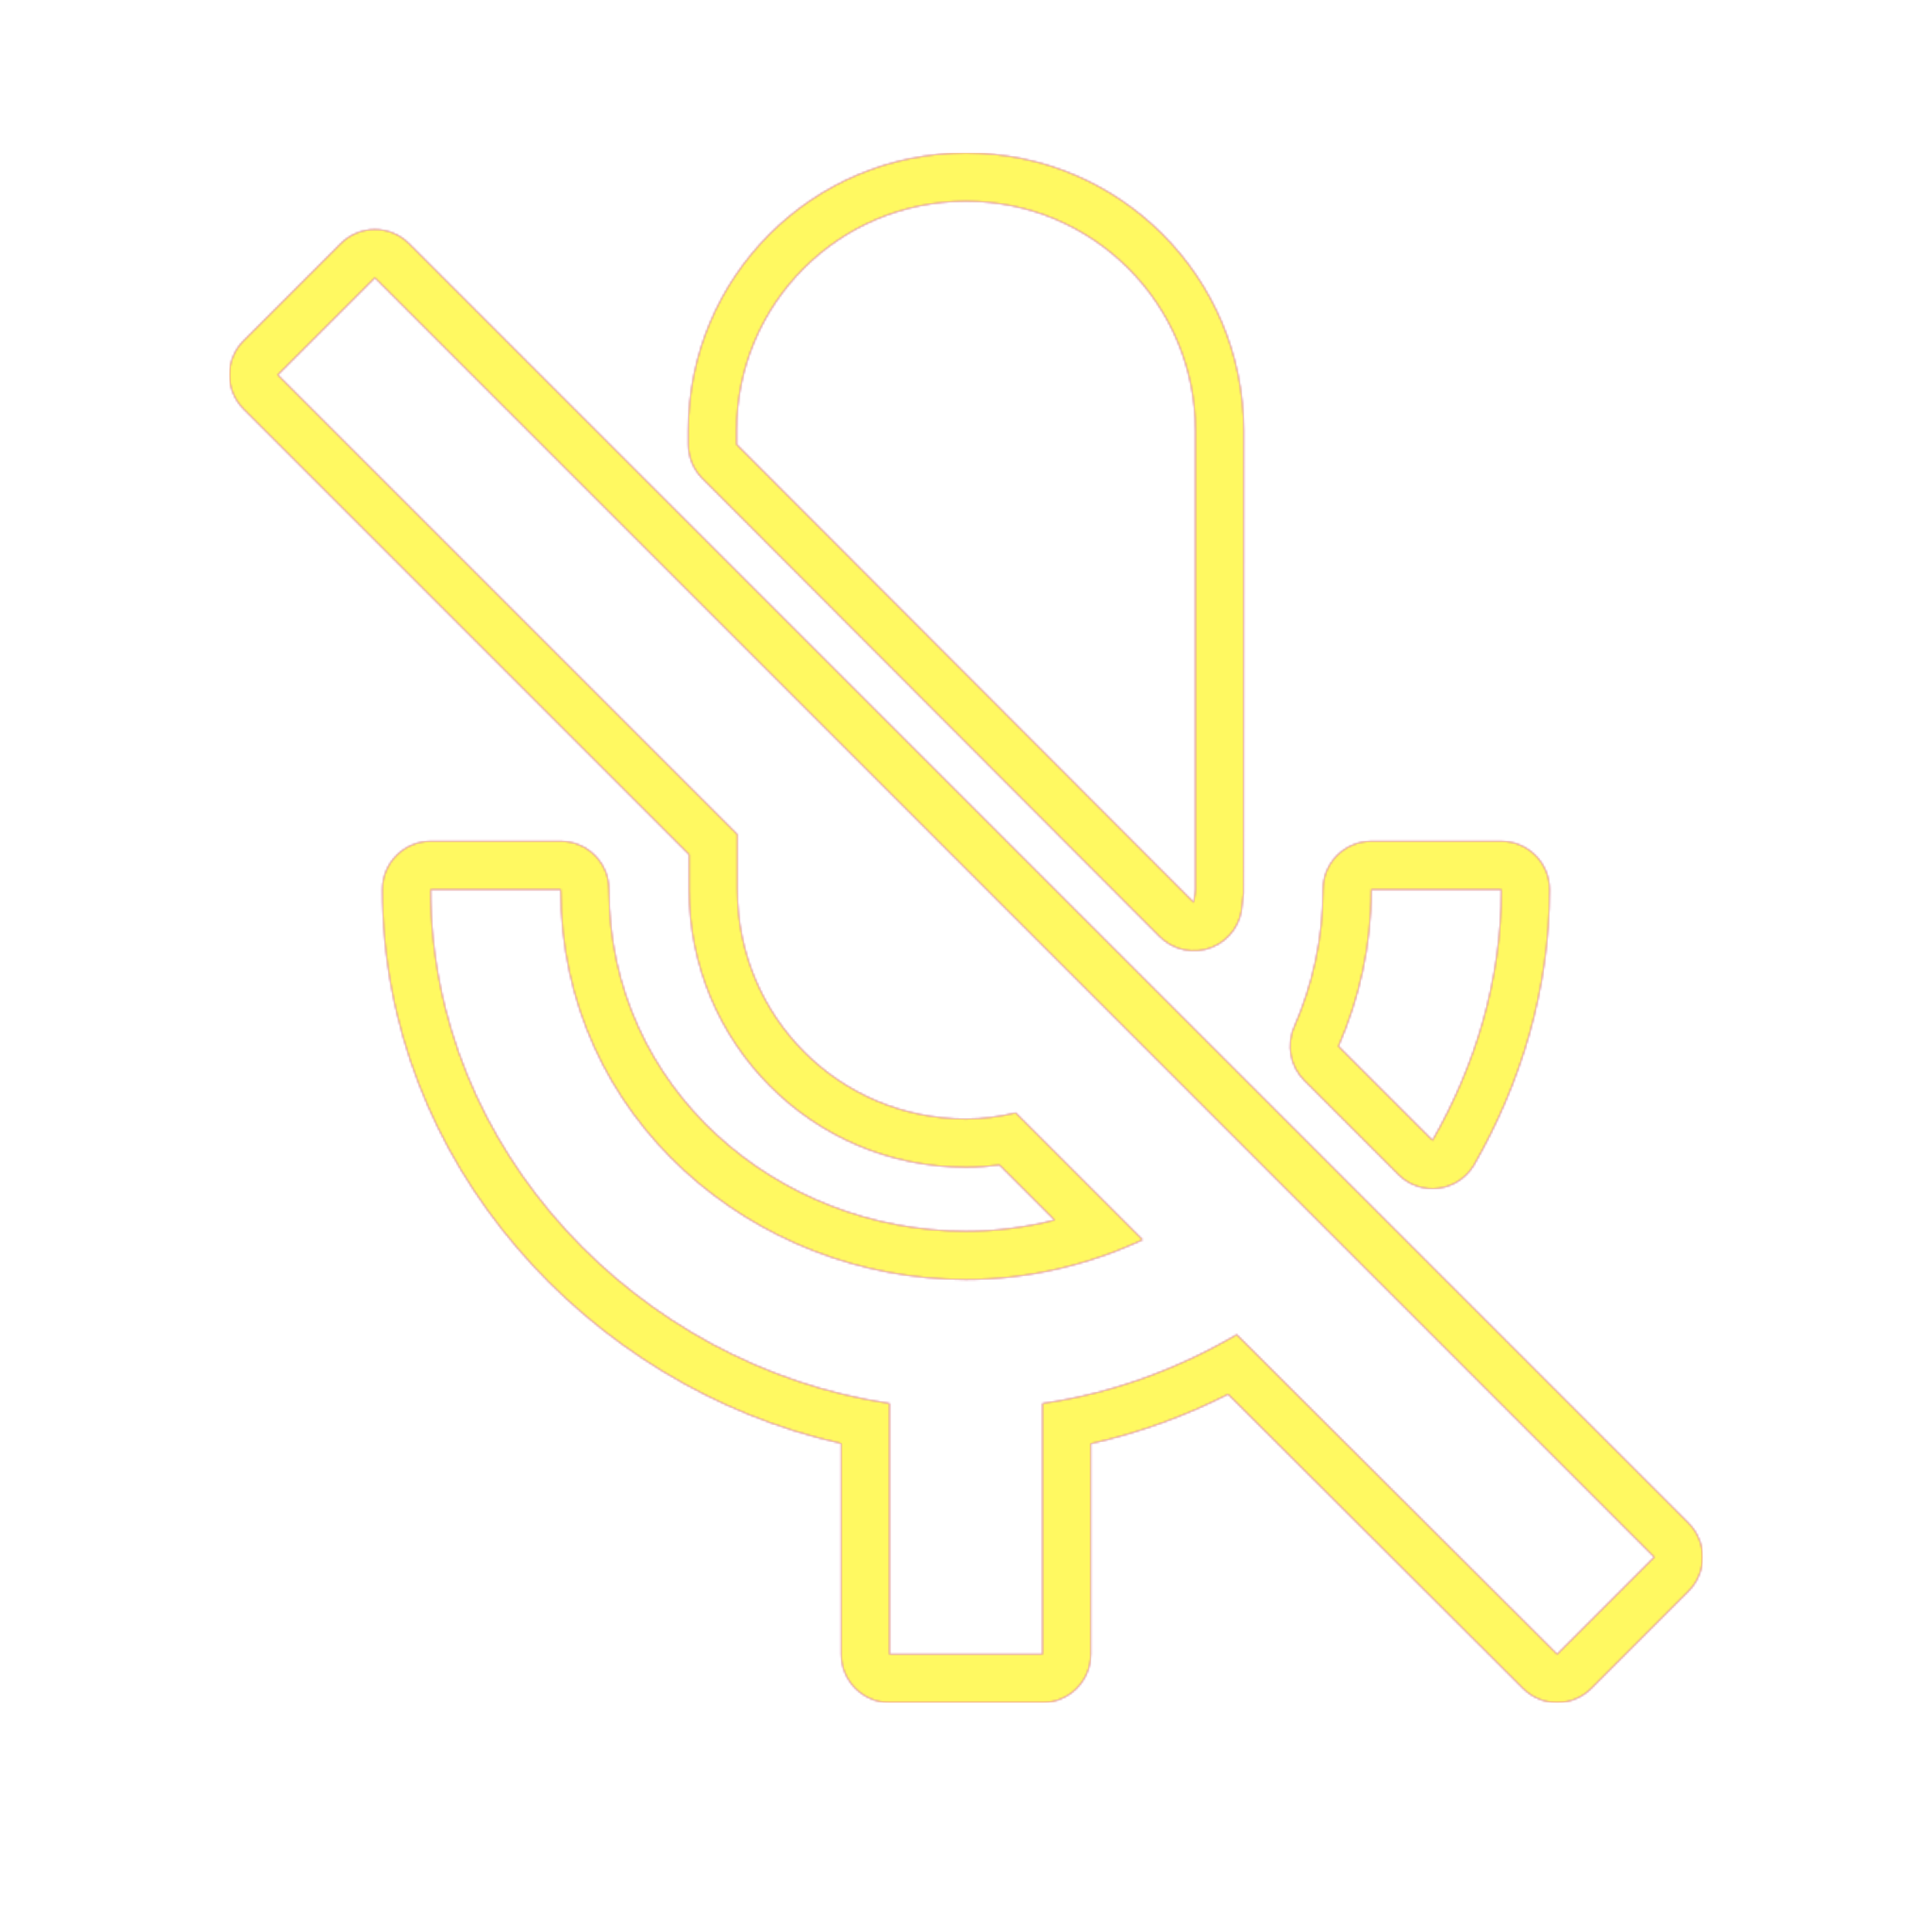 <svg version="1.1" xmlns="http://www.w3.org/2000/svg" xmlns:xlink="http://www.w3.org/1999/xlink" viewBox="0,0,1024,1024">
	<!-- Color names: teamapps-color-1, teamapps-color-2, teamapps-color-3 -->
	<desc>mic_off icon - Licensed under Apache License v2.0 (http://www.apache.org/licenses/LICENSE-2.0) - Created with Iconfu.com - Derivative work of Material icons (Copyright Google Inc.)</desc>
	<defs>
		<radialGradient cx="0" cy="0" r="1448.15" id="color-IGqU84Jf" gradientUnits="userSpaceOnUse">
			<stop offset="0.08" stop-color="#ffffff"/>
			<stop offset="1" stop-color="#000000"/>
		</radialGradient>
		<linearGradient x1="0" y1="1024" x2="1024" y2="0" id="color-zDiagPSc" gradientUnits="userSpaceOnUse">
			<stop offset="0.2" stop-color="#000000"/>
			<stop offset="0.8" stop-color="#ffffff"/>
		</linearGradient>
		<filter id="filter-TvobPnGm" color-interpolation-filters="sRGB">
			<feOffset/>
		</filter>
		<mask id="mask-4mkZc0h2">
			<rect fill="url(#color-zDiagPSc)" x="121.6" y="81.06" width="780.8" height="821.34"/>
		</mask>
		<mask id="mask-bD7Ai10i">
			<path d="M894.9,843.42l-51.48,51.48c-9.99,9.99 -26.18,10 -36.18,0.02l-156.3,-155.94c-22.78,11.53 -47.2,20.52 -72.8,26.2v111.62c0,14.14 -11.46,25.6 -25.6,25.6h-81.07c-14.14,0 -25.6,-11.46 -25.6,-25.6v-111.71c-134.3,-30.14 -243.2,-149.16 -243.2,-293.63c0,-14.14 11.46,-25.6 25.6,-25.6h68.91c14.14,0 25.6,11.46 25.6,25.6c0,105.47 89.41,181.12 189.22,181.12c15.93,0 31.72,-2.06 46.98,-5.92l-29.22,-29.22c-5.78,0.78 -11.72,1.22 -17.76,1.22c-81.54,0 -146.79,-65.89 -146.79,-147.2v-18.58l-236.11,-236.1c-10,-10 -10,-26.21 0,-36.2l51.48,-51.48c10,-10 26.21,-10 36.2,0l678.12,678.12c10,10 10,26.21 0,36.2zM364.8,235.56v-7.3c0,-81.43 65.77,-147.2 147.2,-147.2c81.43,0 147.2,65.77 147.2,147.2l-0.12,245.25l-0.72,6.16c-0.5,9.83 -6.61,18.55 -15.78,22.34c-9.57,3.96 -20.59,1.76 -27.9,-5.57l-242.39,-242.8c-4.79,-4.8 -7.48,-11.3 -7.48,-18.09zM741.15,622.52l-49.86,-49.86c-7.44,-7.44 -9.57,-18.68 -5.37,-28.32c9.63,-22.12 15.29,-46.63 15.29,-72.87c0,-14.14 11.46,-25.6 25.6,-25.6h68.91c14.14,0 25.6,11.46 25.6,25.6c0,53.23 -15.23,102.56 -39.85,145.65c-3.96,6.93 -10.92,11.61 -18.83,12.67c-7.91,1.06 -15.86,-1.63 -21.5,-7.27zM198.68,147.2l-51.48,51.48l243.61,243.6v29.18c0,67.29 53.9,121.6 121.19,121.6c8.92,0 17.83,-1.22 26.34,-3.24l67.29,67.29c-28.78,13.38 -60.8,21.07 -93.63,21.07c-111.87,0 -214.82,-85.12 -214.82,-206.72h-68.91c0,138.22 110.25,252.52 243.2,272.38v132.95h81.07v-132.95c36.89,-5.27 71.74,-18.24 102.95,-36.48l169.83,169.43l51.48,-51.48zM632.79,478.36c0,-2.43 0.81,-4.46 0.81,-6.9v-243.2c0,-67.29 -54.31,-121.6 -121.6,-121.6c-67.29,0 -121.6,54.31 -121.6,121.6v7.3zM795.74,471.46h-68.91c0,29.99 -6.48,57.97 -17.42,83.1l49.86,49.86c22.7,-39.72 36.48,-84.72 36.48,-132.95z" fill="url(#color-IGqU84Jf)"/>
		</mask>
		<mask id="mask-lgzr1Eqc">
			<path d="M894.9,843.42l-51.48,51.48c-9.99,9.99 -26.18,10 -36.18,0.02l-156.3,-155.94c-22.78,11.53 -47.2,20.52 -72.8,26.2v111.62c0,14.14 -11.46,25.6 -25.6,25.6h-81.07c-14.14,0 -25.6,-11.46 -25.6,-25.6v-111.71c-134.3,-30.14 -243.2,-149.16 -243.2,-293.63c0,-14.14 11.46,-25.6 25.6,-25.6h68.91c14.14,0 25.6,11.46 25.6,25.6c0,105.47 89.41,181.12 189.22,181.12c15.93,0 31.72,-2.06 46.98,-5.92l-29.22,-29.22c-5.78,0.78 -11.72,1.22 -17.76,1.22c-81.54,0 -146.79,-65.89 -146.79,-147.2v-18.58l-236.11,-236.1c-10,-10 -10,-26.21 0,-36.2l51.48,-51.48c10,-10 26.21,-10 36.2,0l678.12,678.12c10,10 10,26.21 0,36.2zM364.8,235.56v-7.3c0,-81.43 65.77,-147.2 147.2,-147.2c81.43,0 147.2,65.77 147.2,147.2l-0.12,245.25l-0.72,6.16c-0.5,9.83 -6.61,18.55 -15.78,22.34c-9.57,3.96 -20.59,1.76 -27.9,-5.57l-242.39,-242.8c-4.79,-4.8 -7.48,-11.3 -7.48,-18.09zM741.15,622.52l-49.86,-49.86c-7.44,-7.44 -9.57,-18.68 -5.37,-28.32c9.63,-22.12 15.29,-46.63 15.29,-72.87c0,-14.14 11.46,-25.6 25.6,-25.6h68.91c14.14,0 25.6,11.46 25.6,25.6c0,53.23 -15.23,102.56 -39.85,145.65c-3.96,6.93 -10.92,11.61 -18.83,12.67c-7.91,1.06 -15.86,-1.63 -21.5,-7.27zM198.68,147.2l-51.48,51.48l243.61,243.6v29.18c0,67.29 53.9,121.6 121.19,121.6c8.92,0 17.83,-1.22 26.34,-3.24l67.29,67.29c-28.78,13.38 -60.8,21.07 -93.63,21.07c-111.87,0 -214.82,-85.12 -214.82,-206.72h-68.91c0,138.22 110.25,252.52 243.2,272.38v132.95h81.07v-132.95c36.89,-5.27 71.74,-18.24 102.95,-36.48l169.83,169.43l51.48,-51.48zM632.79,478.36c0,-2.43 0.81,-4.46 0.81,-6.9v-243.2c0,-67.29 -54.31,-121.6 -121.6,-121.6c-67.29,0 -121.6,54.31 -121.6,121.6v7.3zM795.74,471.46h-68.91c0,29.99 -6.48,57.97 -17.42,83.1l49.86,49.86c22.7,-39.72 36.48,-84.72 36.48,-132.95z" fill="#ffffff"/>
		</mask>
	</defs>
	<g fill="none" fill-rule="nonzero" style="mix-blend-mode: normal">
		<g mask="url(#mask-lgzr1Eqc)">
			<g color="#ff0000" class="teamapps-color-2">
				<rect x="121.6" y="81.06" width="780.8" height="821.34" fill="currentColor"/>
			</g>
			<g color="#bc13e0" class="teamapps-color-3" mask="url(#mask-4mkZc0h2)">
				<rect x="121.6" y="81.06" width="780.8" height="821.34" fill="currentColor"/>
			</g>
		</g>
		<g filter="url(#filter-TvobPnGm)" mask="url(#mask-bD7Ai10i)">
			<g color="#fff961" class="teamapps-color-1">
				<rect x="121.6" y="81.06" width="780.8" height="821.34" fill="currentColor"/>
			</g>
		</g>
	</g>
</svg>